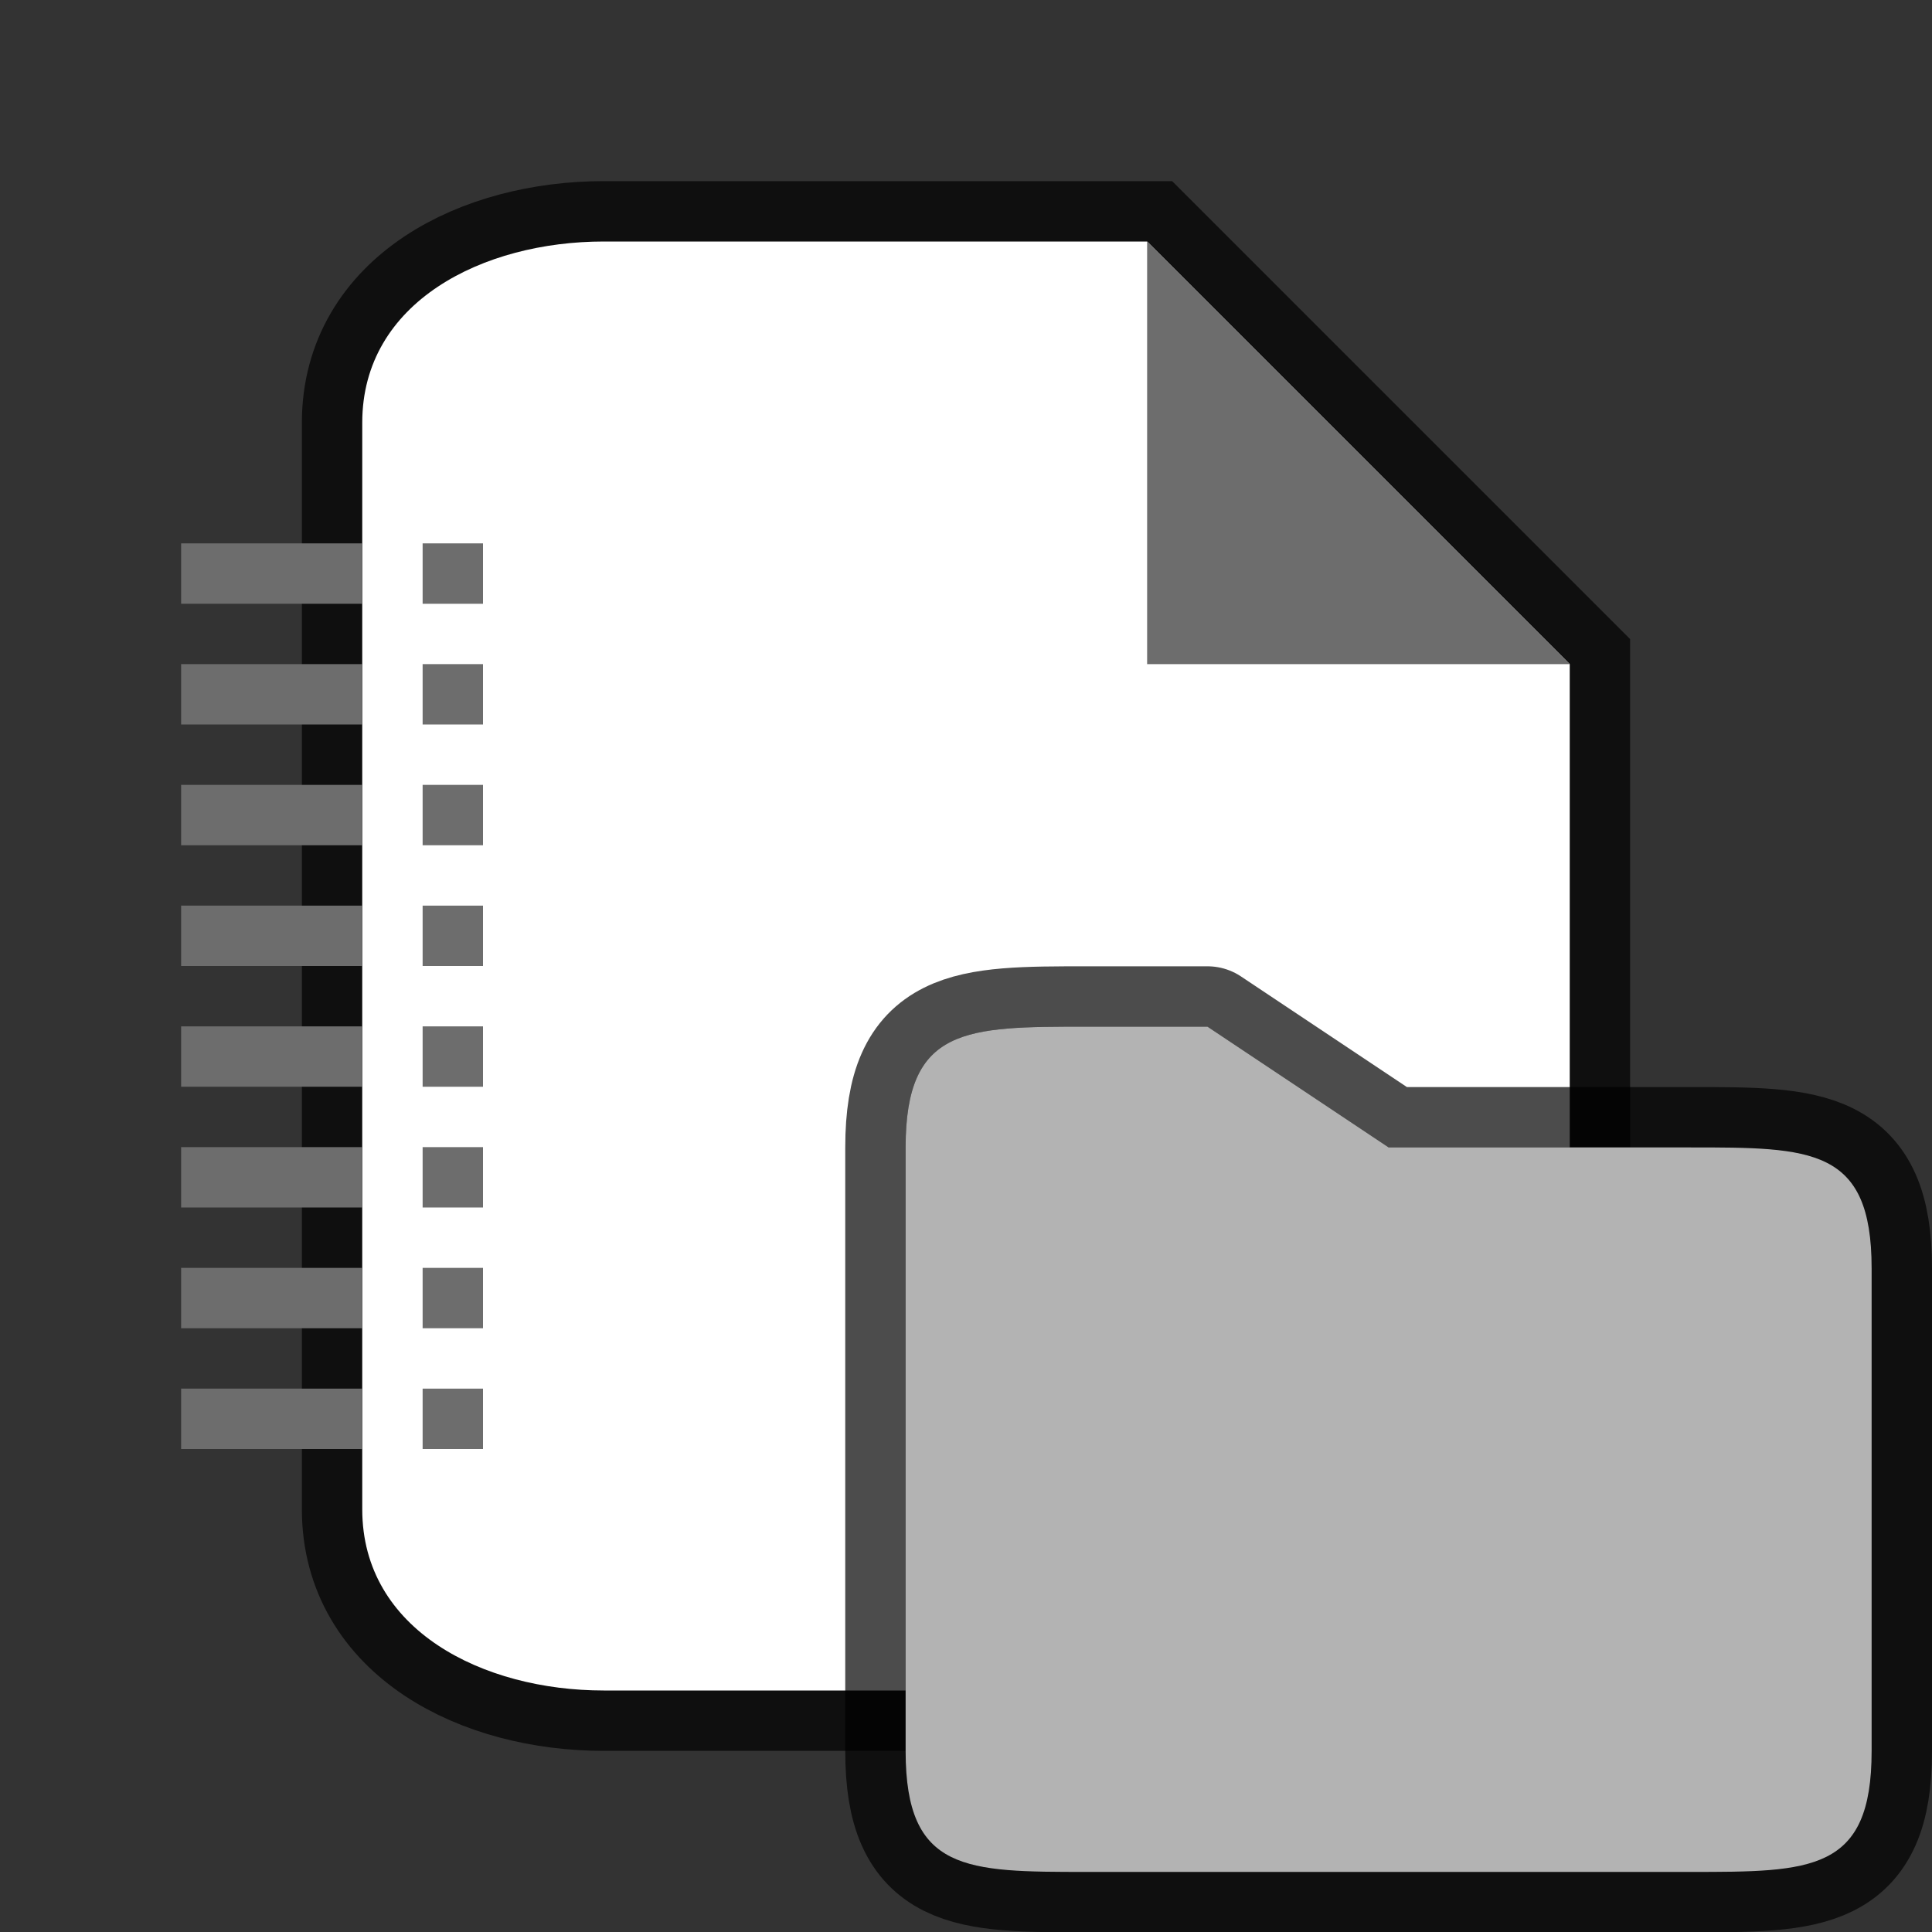 <?xml version="1.0" encoding="UTF-8" standalone="no"?>
<svg
   height="32"
   viewBox="0 0 32 32"
   width="32"
   version="1.1"
   id="svg4"
   sodipodi:docname="opentemplate.svg"
   inkscape:export-filename="/home/jupiter007/Libreoffice yaru theme fullcolor/build/cmd/32/opentemplate.png"
   inkscape:export-xdpi="96"
   inkscape:export-ydpi="96"
   inkscape:version="1.1.2 (76b9e6a115, 2022-02-25)"
   xmlns:inkscape="http://www.inkscape.org/namespaces/inkscape"
   xmlns:sodipodi="http://sodipodi.sourceforge.net/DTD/sodipodi-0.dtd"
   xmlns="http://www.w3.org/2000/svg"
   xmlns:svg="http://www.w3.org/2000/svg"
   xmlns:rdf="http://www.w3.org/1999/02/22-rdf-syntax-ns#"
   xmlns:cc="http://creativecommons.org/ns#"
   xmlns:dc="http://purl.org/dc/elements/1.1/">
  <rect x="0" y="0" width="32" height="32" fill="#333333" stroke="none"/>
  <defs
     id="defs8" />
  <sodipodi:namedview
     pagecolor="#ffffff"
     bordercolor="#666666"
     borderopacity="1"
     objecttolerance="10"
     gridtolerance="10"
     guidetolerance="10"
     inkscape:pageopacity="0"
     inkscape:pageshadow="2"
     inkscape:window-width="1920"
     inkscape:window-height="1016"
     id="namedview6"
     showgrid="true"
     inkscape:zoom="20.85965"
     inkscape:cx="10.522708"
     inkscape:cy="16.419259"
     inkscape:window-x="0"
     inkscape:window-y="27"
     inkscape:window-maximized="1"
     inkscape:current-layer="svg4"
     inkscape:pagecheckerboard="0">
    <inkscape:grid
       type="xygrid"
       id="grid825" />
  </sodipodi:namedview>
  <path
     sodipodi:nodetypes="ccccccccc"
     style="opacity:0.7;fill:#000000;stroke:#000000;stroke-width:2;stroke-miterlimit:4;stroke-dasharray:none"
     id="path815"
     d="m 10,28 c -2,0 -4,-1 -4,-3 v -18 c 0,-2 2,-3 4,-3 h 9 l 7,7 v 14 c 0,2 -2,3 -4,3 z"
     inkscape:connector-curvature="0" />
  <path
     inkscape:connector-curvature="0"
     d="m 10,28 c -2,0 -4,-1 -4,-3 v -18 c 0,-2 2,-3 4,-3 h 9 l 7,7 v 14 c 0,2 -2,3 -4,3 z"
     id="path2"
     style="fill:#ffffff"
     sodipodi:nodetypes="ccccccccc" />
  <path
     inkscape:connector-curvature="0"
     d="m 19,11 v -7 l 7,7 z"
     id="path4"
     style="fill:#6d6d6d;fill-opacity:1" />
  <rect
     style="fill:#6d6d6d;fill-rule:evenodd;stroke-width:1.6;stroke-linecap:square;stroke-linejoin:round"
     id="rect34"
     width="1"
     height="1"
     x="7"
     y="9" />
  <rect
     style="fill:#6d6d6d;fill-rule:evenodd;stroke-width:1.6;stroke-linecap:square;stroke-linejoin:round"
     id="rect36"
     width="3"
     height="1"
     x="3"
     y="9" />
  <rect
     style="fill:#6d6d6d;fill-rule:evenodd;stroke-width:1.6;stroke-linecap:square;stroke-linejoin:round"
     id="rect344"
     width="1"
     height="1"
     x="7"
     y="11" />
  <rect
     style="fill:#6d6d6d;fill-rule:evenodd;stroke-width:1.6;stroke-linecap:square;stroke-linejoin:round"
     id="rect346"
     width="3"
     height="1"
     x="3"
     y="11" />
  <rect
     style="fill:#6d6d6d;fill-rule:evenodd;stroke-width:1.6;stroke-linecap:square;stroke-linejoin:round"
     id="rect348"
     width="1"
     height="1"
     x="7"
     y="13" />
  <rect
     style="fill:#6d6d6d;fill-rule:evenodd;stroke-width:1.6;stroke-linecap:square;stroke-linejoin:round"
     id="rect350"
     width="3"
     height="1"
     x="3"
     y="13" />
  <rect
     style="fill:#6d6d6d;fill-rule:evenodd;stroke-width:1.6;stroke-linecap:square;stroke-linejoin:round"
     id="rect352"
     width="1"
     height="1"
     x="7"
     y="15" />
  <rect
     style="fill:#6d6d6d;fill-rule:evenodd;stroke-width:1.6;stroke-linecap:square;stroke-linejoin:round"
     id="rect354"
     width="3"
     height="1"
     x="3"
     y="15" />
  <rect
     style="fill:#6d6d6d;fill-rule:evenodd;stroke-width:1.6;stroke-linecap:square;stroke-linejoin:round"
     id="rect356"
     width="1"
     height="1"
     x="7"
     y="17" />
  <rect
     style="fill:#6d6d6d;fill-rule:evenodd;stroke-width:1.6;stroke-linecap:square;stroke-linejoin:round"
     id="rect358"
     width="3"
     height="1"
     x="3"
     y="17" />
  <rect
     style="fill:#6d6d6d;fill-rule:evenodd;stroke-width:1.6;stroke-linecap:square;stroke-linejoin:round"
     id="rect360"
     width="1"
     height="1"
     x="7"
     y="19" />
  <rect
     style="fill:#6d6d6d;fill-rule:evenodd;stroke-width:1.6;stroke-linecap:square;stroke-linejoin:round"
     id="rect362"
     width="3"
     height="1"
     x="3"
     y="19" />
  <rect
     style="fill:#6d6d6d;fill-rule:evenodd;stroke-width:1.6;stroke-linecap:square;stroke-linejoin:round"
     id="rect364"
     width="1"
     height="1"
     x="7"
     y="21" />
  <rect
     style="fill:#6d6d6d;fill-rule:evenodd;stroke-width:1.6;stroke-linecap:square;stroke-linejoin:round"
     id="rect366"
     width="3"
     height="1"
     x="3"
     y="21" />
  <rect
     style="fill:#6d6d6d;fill-rule:evenodd;stroke-width:1.6;stroke-linecap:square;stroke-linejoin:round"
     id="rect368"
     width="1"
     height="1"
     x="7"
     y="23" />
  <rect
     style="fill:#6d6d6d;fill-rule:evenodd;stroke-width:1.6;stroke-linecap:square;stroke-linejoin:round"
     id="rect370"
     width="3"
     height="1"
     x="3"
     y="23" />
  <g
     id="g24"
     transform="translate(11,12.005)">
    <path
       sodipodi:nodetypes="ccccccccccc"
       inkscape:connector-curvature="0"
       id="path847"
       d="m 7,5 h 2 l 3,2 h 5 c 2,0 3,0 3,2 v 8 c 0,2 -1,2 -3,2 h -10 c -2,0 -3,0 -3,-2 v -10 c 0,-2 1,-2 3,-2 z"
       style="opacity:0.7;fill:#000000;fill-opacity:1;stroke:#000000;stroke-width:2;stroke-linecap:butt;stroke-linejoin:round;stroke-miterlimit:4;stroke-dasharray:none;stroke-opacity:1" />
    <path
       style="fill:#b3b3b3;fill-opacity:1;stroke:none;stroke-width:1px;stroke-linecap:butt;stroke-linejoin:miter;stroke-opacity:1"
       d="m 7,5 h 2 l 3,2 h 5 c 2,0 3,0 3,2 v 8 c 0,2 -1,2 -3,2 h -10 c -2,0 -3,0 -3,-2 v -10 c 0,-2 1,-2 3,-2 z"
       id="path824"
       inkscape:connector-curvature="0"
       sodipodi:nodetypes="ccccccccccc" />
  </g>
</svg>
